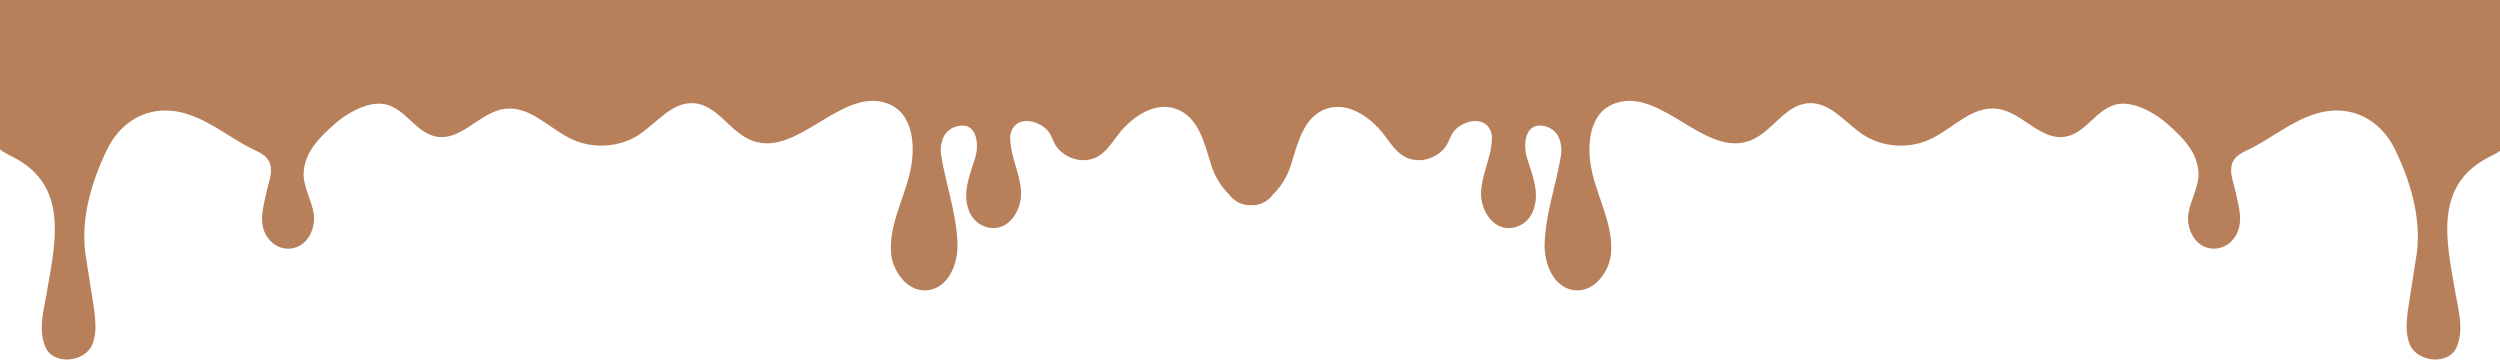 <svg version="1.2" xmlns="http://www.w3.org/2000/svg" viewBox="0 0 1887 275" width="1887" height="275">
	<title>dripUpside-svg-svg</title>
	<style>
		.s0 { fill: #B87F5B }
	</style>
	<path class="s0" d="m37.2-5.4h-37.9v117.6c3 2.5 6.7 4.4 10.3 6.2 43.3 21.8 31.9 65.8 25.6 103-2.3 13.5-6.4 26.8-1.1 40.1 5.9 14.7 30.1 11.9 35.6-1.5 3.3-7.9 2.4-16.8 1.5-25.3 0 0-7-45-7-45.1-2.9-26.4 5.2-53.3 16.7-76.9 9.2-19 27.3-31.4 49.3-29 14.8 1.6 27.7 9.3 40.1 17 6.4 4 12.8 8 19.5 11.4 5.5 2.8 11.7 4.9 13.9 11.2 2.4 6.9-0.9 13.9-2.3 20.6-2.5 11.9-7 24.6 0.6 35.4 3.8 5.6 10.5 9.1 17.5 8.3 12.8-1.5 18.9-15.2 17.3-26.3-1.5-10-8.3-21.2-7.6-31.2 1-15.2 11-25.4 22.7-35.9 9.3-8.5 25.5-17.9 38.3-15.6 15.8 2.9 23.8 22.1 39.6 24.6 18.8 3.1 32.5-18.8 51.5-21.1 19.3-2.3 33.7 15.6 51.3 23.4 15.6 7 35.2 5.6 49.5-3.7 13.7-8.9 24.8-24.9 41.4-23.9 18.1 1.1 27.4 22 44.3 28.3 34.2 12.7 67-40.3 101.5-28.3 20.7 7.2 22.2 33.5 17.2 53.7-5 20.3-16 39.9-13.8 60.6 1.4 12.6 11.9 27.5 25.9 27 17.4-0.7 24.7-20.7 24.1-35.3-0.8-23.4-8.6-43.9-12.4-67-0.8-4.8 0.3-12.1 3.5-16.1 2.7-3.5 7.2-5.8 11.7-6 12.1-0.7 13.6 14.4 10.5 24.5-4 13-9.9 26.1-4.6 39.9 2.4 6.2 7.8 11.2 14.7 12.6 15.4 3.1 25.3-13.4 24.6-27.1-0.7-13.7-8-26.5-8.2-40.4 0-2.4 0.4-4.8 1.6-6.9 5.5-9.9 19.7-6.1 26.2 0.6 4 4.2 4.5 10.1 8.5 14.4 4.7 5.2 11.7 8.5 18.7 8.5 16.5 0.1 21.3-14.5 31-24.6 9.9-10.3 24.5-19.3 39.2-14.1 17.3 6.1 21.5 26.6 26.8 43.2 5.3 16.6 21.8 35.2 38.5 27.8 3-1.3 5.4-3.3 7.3-5.6v-153c-0.3 0-923.1 0-923.1 0z"/>
	<path id="Layer copy" class="s0" d="m1851.4-5.4h37.9v117.6c-3 2.5-6.7 4.4-10.3 6.2-43.3 21.8-31.9 65.8-25.6 103 2.3 13.5 6.4 26.8 1.1 40.1-5.9 14.7-30.1 11.9-35.6-1.5-3.3-7.9-2.4-16.8-1.5-25.3 0 0 7-45 7-45.1 2.9-26.4-5.2-53.3-16.7-76.9-9.2-19-27.3-31.4-49.3-29-14.8 1.6-27.7 9.3-40.1 17-6.4 4-12.8 8-19.5 11.4-5.5 2.8-11.7 4.9-13.9 11.2-2.4 6.9 0.9 13.9 2.3 20.6 2.5 11.9 7 24.6-0.6 35.4-3.8 5.6-10.5 9.1-17.5 8.3-12.8-1.5-18.9-15.2-17.3-26.3 1.5-10 8.3-21.2 7.6-31.2-1-15.2-11-25.4-22.7-35.9-9.3-8.5-25.5-17.9-38.3-15.6-15.8 2.9-23.8 22.1-39.6 24.6-18.8 3.1-32.5-18.8-51.5-21.1-19.3-2.3-33.7 15.6-51.3 23.4-15.6 7-35.2 5.6-49.5-3.7-13.7-8.9-24.8-24.9-41.4-23.9-18.1 1.1-27.4 22-44.3 28.3-34.2 12.7-67-40.3-101.5-28.3-20.7 7.2-22.2 33.5-17.2 53.7 5 20.3 16 39.9 13.8 60.6-1.4 12.6-11.9 27.5-25.9 27-17.4-0.7-24.7-20.7-24.1-35.3 0.8-23.4 8.6-43.9 12.4-67 0.8-4.8-0.3-12.1-3.5-16.1-2.7-3.5-7.2-5.8-11.7-6-12.1-0.7-13.6 14.4-10.5 24.5 4 13 9.9 26.1 4.6 39.9-2.4 6.2-7.8 11.2-14.7 12.6-15.4 3.1-25.3-13.4-24.6-27.1 0.7-13.7 8-26.5 8.2-40.4 0-2.4-0.4-4.8-1.6-6.9-5.5-9.9-19.7-6.1-26.2 0.6-4 4.2-4.5 10.1-8.5 14.4-4.7 5.2-11.7 8.5-18.7 8.5-16.5 0.1-21.3-14.5-31-24.6-9.9-10.3-24.5-19.3-39.2-14.1-17.3 6.1-21.5 26.6-26.8 43.2-5.3 16.6-21.8 35.2-38.5 27.8-3-1.3-5.4-3.3-7.3-5.6v-153c0.3 0 923.1 0 923.1 0z"/>
</svg>